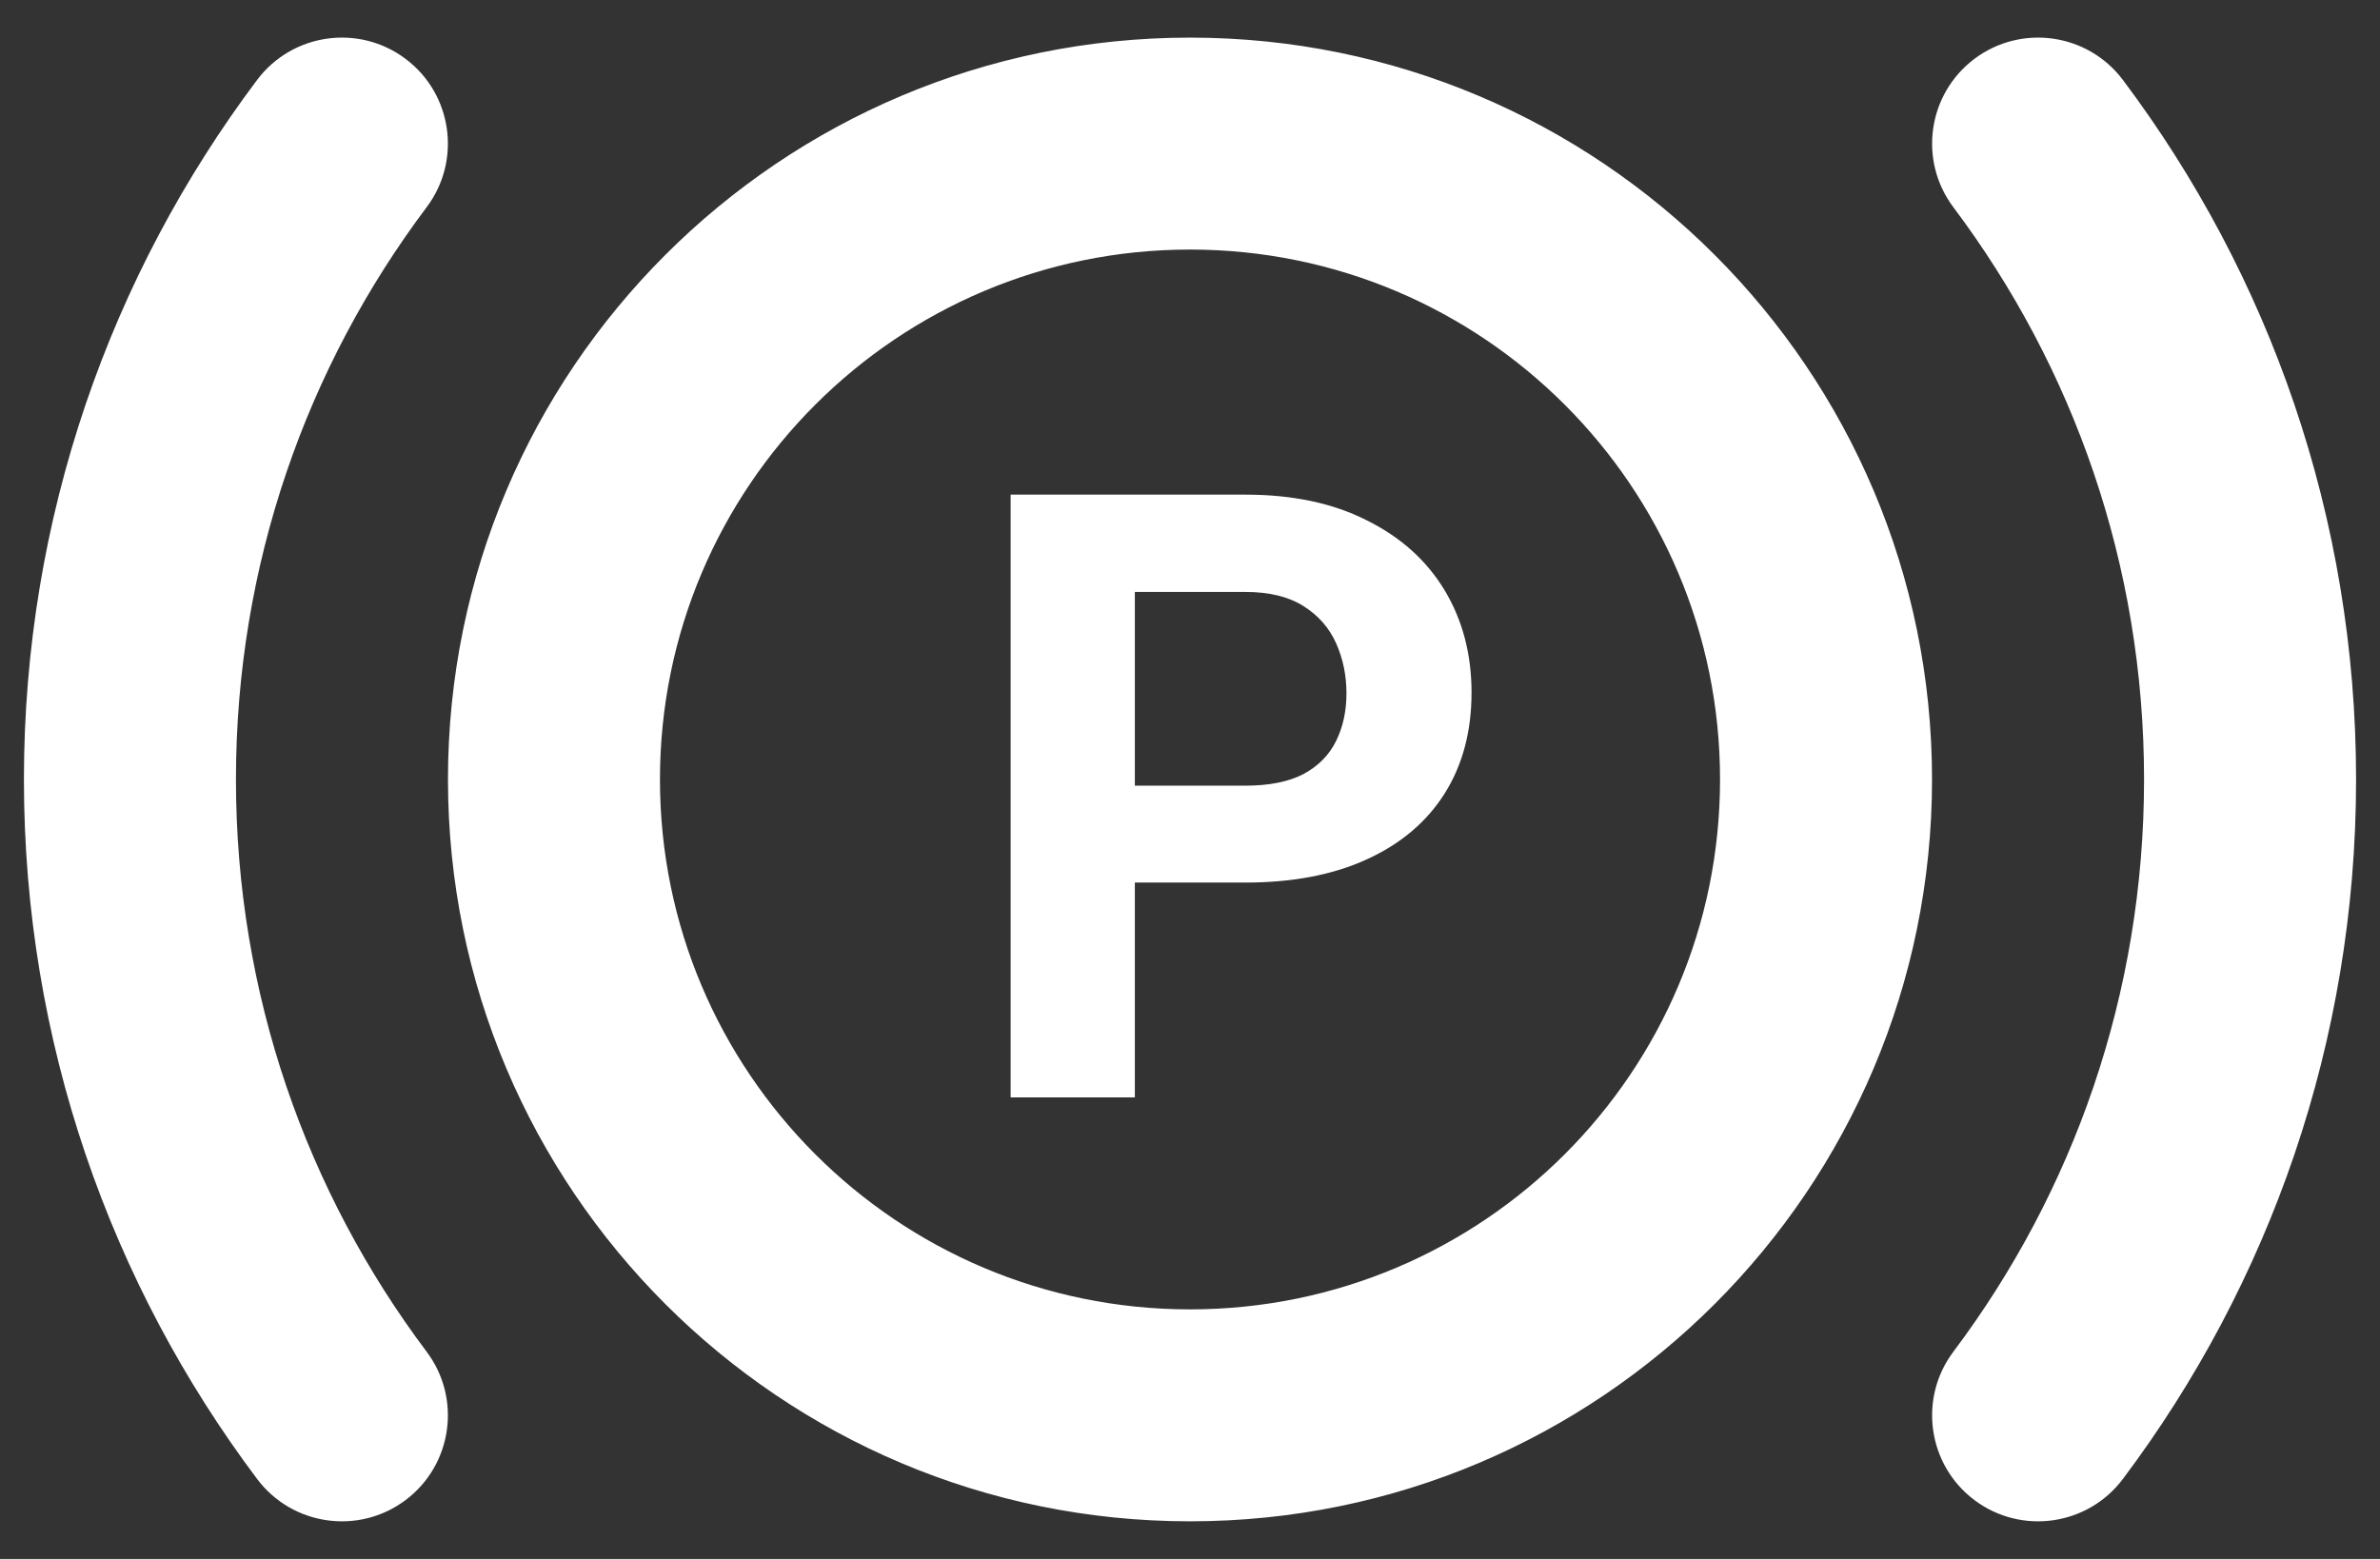<svg width="58" height="38" viewBox="0 0 58 38" fill="none" xmlns="http://www.w3.org/2000/svg">
<rect x="0" y="0" width="58" height="38" fill="#333333" stroke="none"/>
<path fill-rule="evenodd" clip-rule="evenodd" d="M9.883 1.434C11.024 2.291 11.254 3.911 10.397 5.051C7.478 8.937 5.75 13.763 5.75 19C5.75 24.237 7.478 29.063 10.397 32.949C11.254 34.089 11.024 35.709 9.883 36.566C8.742 37.422 7.123 37.192 6.266 36.051C2.698 31.302 0.583 25.394 0.583 19C0.583 12.606 2.698 6.698 6.266 1.948C7.123 0.808 8.742 0.578 9.883 1.434ZM48.117 1.434C49.258 0.578 50.877 0.808 51.734 1.948C55.302 6.698 57.417 12.606 57.417 19C57.417 25.394 55.302 31.302 51.734 36.051C50.877 37.192 49.258 37.422 48.117 36.566C46.976 35.709 46.746 34.089 47.603 32.949C50.522 29.063 52.25 24.237 52.25 19C52.25 13.763 50.522 8.937 47.603 5.051C46.746 3.911 46.976 2.291 48.117 1.434ZM29 31.917C36.134 31.917 41.917 26.134 41.917 19C41.917 11.866 36.134 6.083 29 6.083C21.866 6.083 16.083 11.866 16.083 19C16.083 26.134 21.866 31.917 29 31.917ZM29 37.083C38.987 37.083 47.083 28.987 47.083 19C47.083 9.013 38.987 0.917 29 0.917C19.013 0.917 10.917 9.013 10.917 19C10.917 28.987 19.013 37.083 29 37.083ZM27.656 21.513H30.351C31.501 21.513 32.487 21.324 33.307 20.948C34.135 20.571 34.767 20.036 35.205 19.343C35.642 18.65 35.861 17.829 35.861 16.881C35.861 15.946 35.642 15.115 35.205 14.388C34.767 13.662 34.135 13.093 33.307 12.683C32.487 12.266 31.501 12.057 30.351 12.057H24.629V26.75H27.656V21.513ZM27.656 19.151V14.429H30.351C30.929 14.429 31.4 14.543 31.763 14.772C32.127 15.001 32.392 15.303 32.561 15.68C32.729 16.057 32.813 16.464 32.813 16.901C32.813 17.332 32.729 17.718 32.561 18.061C32.392 18.405 32.127 18.674 31.763 18.869C31.4 19.057 30.929 19.151 30.351 19.151H27.656Z" fill="white"/>
</svg>
